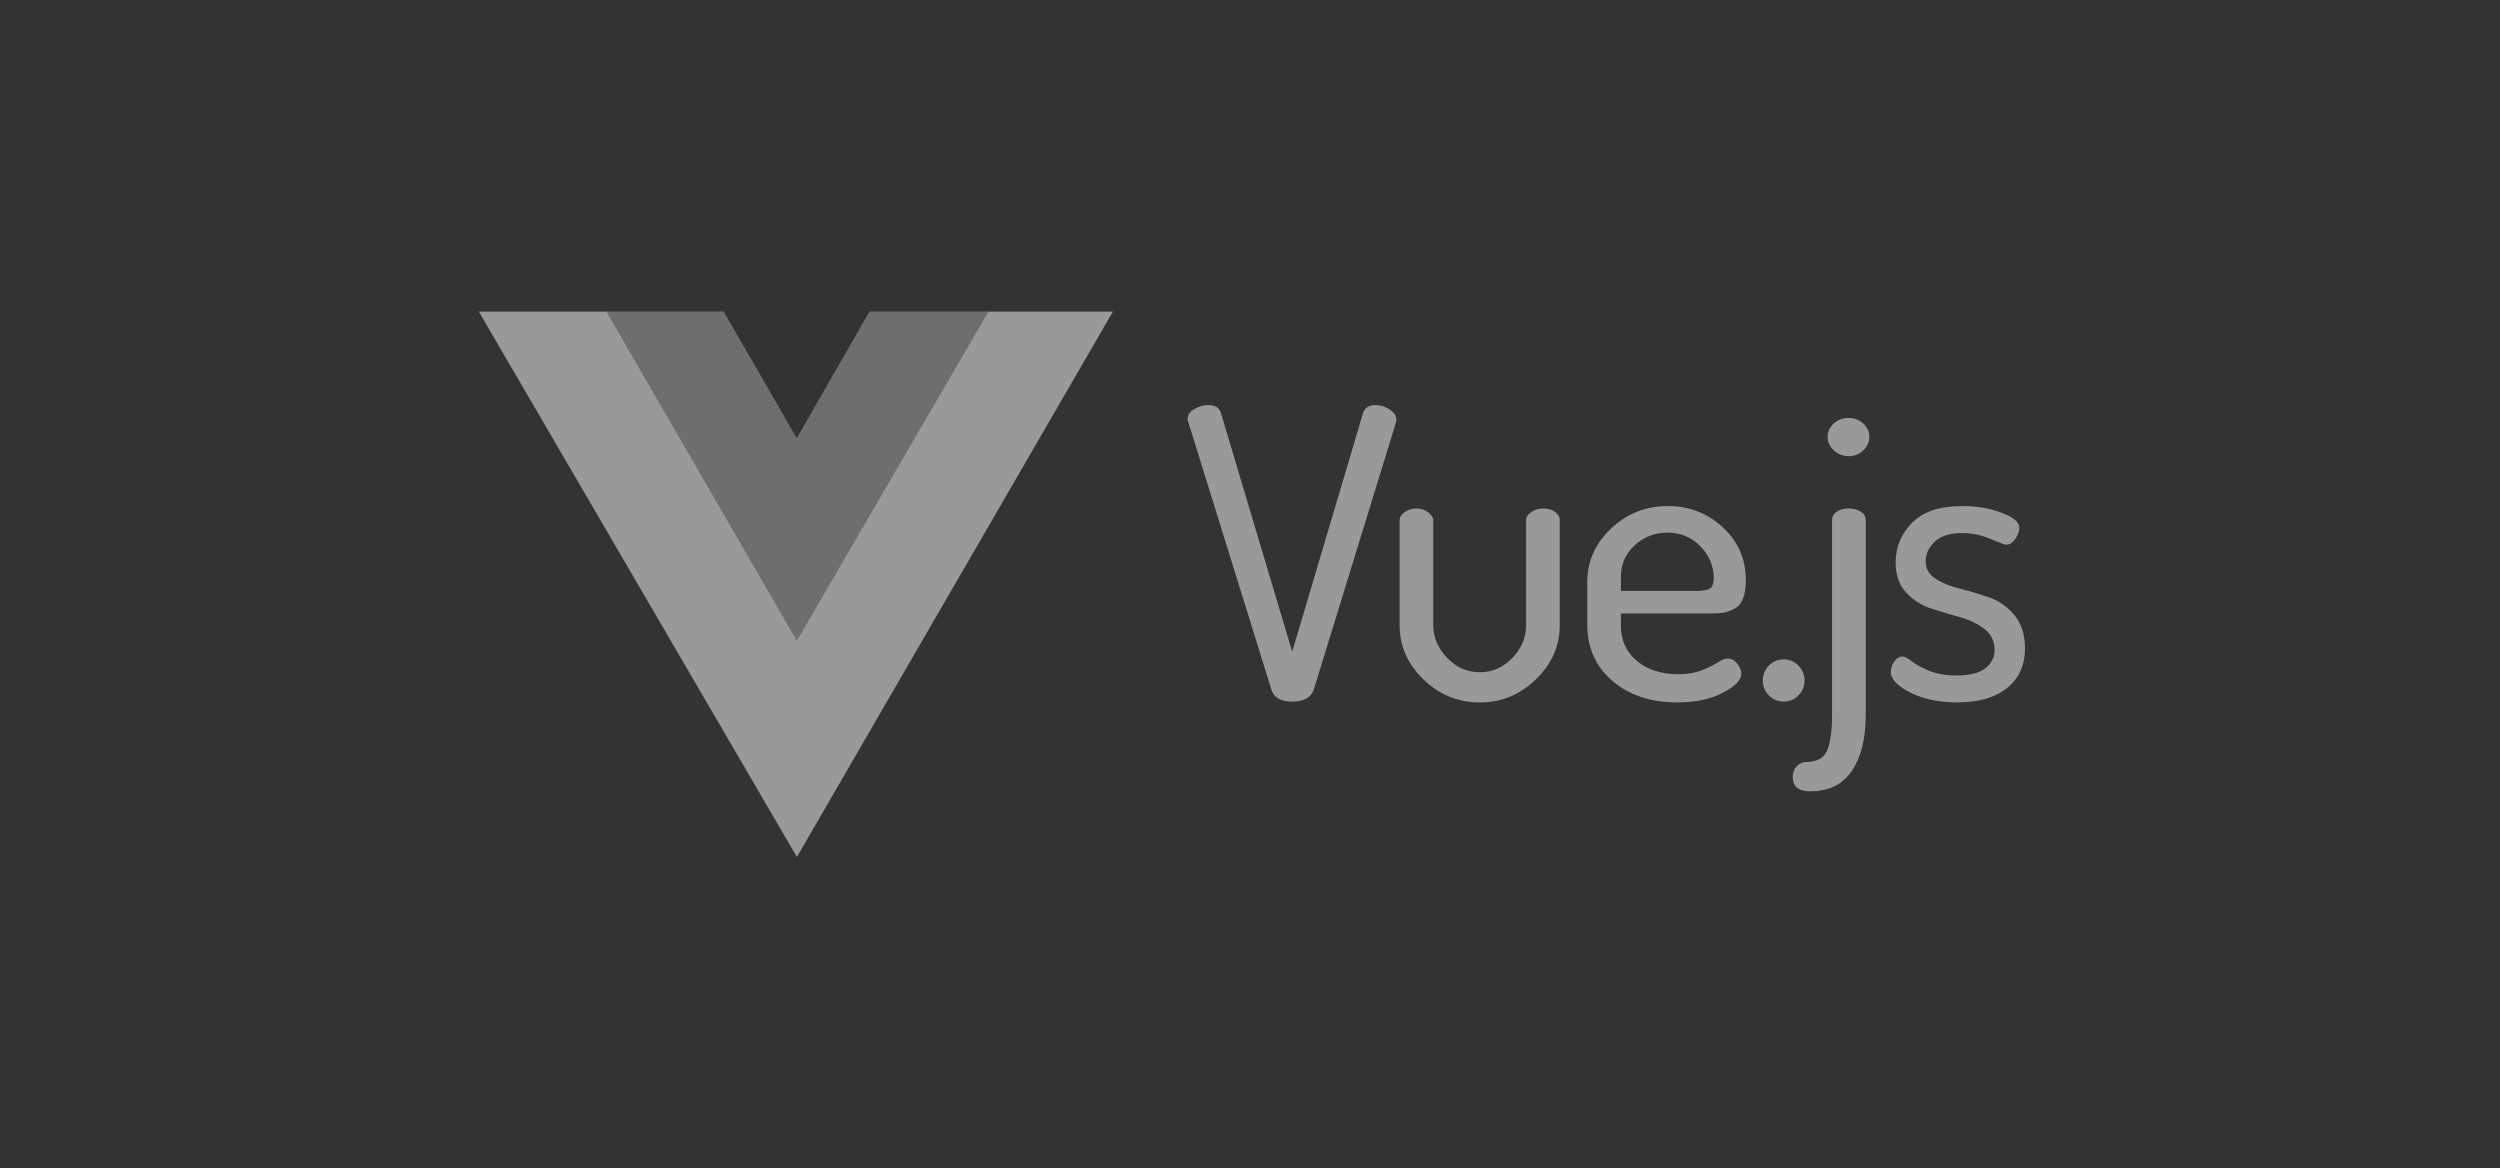 <svg width="276" height="129" viewBox="0 0 276 129" fill="none" xmlns="http://www.w3.org/2000/svg">
<rect x="0" y="0" width="276" height="129" fill="#333333" stroke="none"/>
<g opacity="0.5">
<path fill-rule="evenodd" clip-rule="evenodd" d="M109.048 34.401H122.865L87.978 94.612L52.862 34.401H66.993L87.978 70.649L109.048 34.401Z" fill="white"/>
<path fill-rule="evenodd" clip-rule="evenodd" d="M95.993 34.388H109.133L87.961 70.712L66.959 34.388H79.894L87.961 48.373L95.993 34.388Z" fill="#AAAAAA"/>
<path fill-rule="evenodd" clip-rule="evenodd" d="M131.109 46.276C131.109 45.831 131.356 45.461 131.848 45.165C132.34 44.869 132.855 44.721 133.392 44.721C134.138 44.721 134.601 45.002 134.78 45.565L142.658 71.95L150.491 45.565C150.7 45.002 151.148 44.721 151.834 44.721C152.401 44.721 152.931 44.884 153.423 45.21C153.916 45.535 154.162 45.905 154.162 46.32C154.162 46.35 154.155 46.394 154.139 46.453C154.124 46.513 154.117 46.572 154.117 46.631L145.03 76.169C144.702 77.028 143.911 77.458 142.658 77.458C141.405 77.458 140.644 77.028 140.375 76.169L131.199 46.631C131.14 46.453 131.109 46.335 131.109 46.276ZM154.515 69.018V57.469C154.515 57.114 154.701 56.803 155.074 56.536C155.447 56.27 155.887 56.136 156.395 56.136C156.872 56.136 157.297 56.277 157.67 56.559C158.043 56.84 158.23 57.143 158.23 57.469V69.018C158.23 70.35 158.737 71.549 159.752 72.615C160.766 73.682 161.975 74.215 163.377 74.215C164.75 74.215 165.944 73.689 166.958 72.638C167.973 71.587 168.48 70.38 168.48 69.018V57.424C168.48 57.098 168.667 56.802 169.04 56.536C169.413 56.269 169.853 56.136 170.36 56.136C170.898 56.136 171.338 56.262 171.681 56.513C172.024 56.765 172.196 57.069 172.196 57.424V69.018C172.196 71.298 171.323 73.289 169.577 74.992C167.831 76.695 165.765 77.546 163.378 77.546C160.96 77.546 158.879 76.695 157.133 74.992C155.388 73.289 154.515 71.298 154.515 69.018ZM175.233 68.929V64.265C175.233 61.985 176.106 60.016 177.852 58.357C179.598 56.699 181.694 55.87 184.141 55.87C186.469 55.87 188.483 56.647 190.184 58.202C191.885 59.756 192.735 61.703 192.735 64.043C192.735 64.901 192.631 65.59 192.422 66.108C192.213 66.627 191.892 66.997 191.46 67.219C191.027 67.441 190.624 67.582 190.251 67.641C189.878 67.7 189.378 67.73 188.751 67.73H178.948V69.062C178.948 70.691 179.538 71.994 180.717 72.971C181.895 73.948 183.425 74.437 185.305 74.437C186.289 74.437 187.147 74.289 187.878 73.993C188.61 73.697 189.199 73.408 189.647 73.126C190.094 72.845 190.452 72.705 190.721 72.705C191.139 72.705 191.497 72.89 191.795 73.26C192.094 73.63 192.243 74.007 192.243 74.392C192.243 75.073 191.564 75.769 190.206 76.48C188.848 77.191 187.17 77.546 185.17 77.546C182.246 77.546 179.859 76.754 178.008 75.17C176.158 73.585 175.233 71.505 175.233 68.929ZM178.949 65.242H187.23C188.005 65.242 188.528 65.146 188.796 64.953C189.065 64.761 189.199 64.383 189.199 63.821C189.199 62.488 188.707 61.319 187.722 60.312C186.737 59.305 185.529 58.801 184.096 58.801C182.694 58.801 181.485 59.268 180.471 60.2C179.456 61.133 178.949 62.281 178.949 63.643L178.949 65.242ZM194.61 75.147C194.61 74.496 194.834 73.941 195.281 73.482C195.729 73.023 196.281 72.793 196.938 72.793C197.564 72.793 198.101 73.023 198.549 73.482C198.997 73.941 199.22 74.496 199.22 75.147C199.22 75.769 198.997 76.31 198.549 76.769C198.101 77.228 197.564 77.457 196.938 77.457C196.281 77.457 195.729 77.228 195.281 76.769C194.834 76.31 194.61 75.769 194.61 75.147ZM197.917 85.763C197.917 85.29 198.066 84.897 198.364 84.586C198.663 84.275 199.021 84.12 199.439 84.12C200.602 84.12 201.363 83.691 201.722 82.832C202.08 81.973 202.259 80.685 202.259 78.968V57.424C202.259 57.039 202.43 56.728 202.773 56.492C203.117 56.255 203.557 56.136 204.094 56.136C204.631 56.136 205.079 56.255 205.437 56.492C205.795 56.728 205.974 57.039 205.974 57.424V78.968C205.974 81.544 205.467 83.587 204.452 85.097C203.437 86.608 201.901 87.363 199.842 87.363C198.558 87.363 197.917 86.829 197.917 85.763ZM201.766 48.23C201.766 47.667 201.99 47.178 202.438 46.764C202.885 46.349 203.437 46.142 204.094 46.142C204.721 46.142 205.258 46.349 205.705 46.764C206.153 47.178 206.377 47.667 206.377 48.23C206.377 48.792 206.153 49.288 205.705 49.718C205.258 50.147 204.721 50.362 204.094 50.362C203.467 50.362 202.923 50.147 202.46 49.718C201.997 49.288 201.766 48.792 201.766 48.23ZM208.743 74.17C208.743 73.785 208.87 73.407 209.124 73.037C209.378 72.667 209.683 72.482 210.042 72.482C210.28 72.482 210.623 72.66 211.071 73.015C211.519 73.37 212.16 73.718 212.996 74.059C213.831 74.399 214.816 74.57 215.95 74.57C217.442 74.57 218.524 74.303 219.195 73.77C219.867 73.237 220.202 72.571 220.202 71.771C220.202 70.794 219.829 70.017 219.083 69.439C218.337 68.862 217.427 68.425 216.353 68.129C215.279 67.833 214.204 67.507 213.13 67.152C212.056 66.796 211.146 66.204 210.399 65.375C209.653 64.546 209.28 63.45 209.28 62.088C209.28 60.4 209.885 58.942 211.093 57.713C212.302 56.484 214.145 55.869 216.621 55.869C218.203 55.869 219.65 56.114 220.963 56.602C222.276 57.091 222.933 57.646 222.933 58.268C222.933 58.623 222.791 59.023 222.508 59.467C222.224 59.911 221.873 60.133 221.456 60.133C221.336 60.133 220.762 59.919 219.732 59.489C218.703 59.06 217.681 58.845 216.666 58.845C215.293 58.845 214.271 59.164 213.6 59.8C212.928 60.437 212.593 61.155 212.593 61.955C212.593 62.784 212.966 63.435 213.712 63.909C214.458 64.383 215.375 64.753 216.465 65.02C217.554 65.286 218.636 65.612 219.71 65.997C220.784 66.382 221.694 67.041 222.44 67.973C223.186 68.906 223.559 70.113 223.559 71.594C223.559 73.43 222.903 74.88 221.59 75.947C220.277 77.013 218.442 77.546 216.084 77.546C214.055 77.546 212.324 77.183 210.892 76.457C209.46 75.732 208.743 74.969 208.743 74.17Z" fill="white"/>
</g>
</svg>
